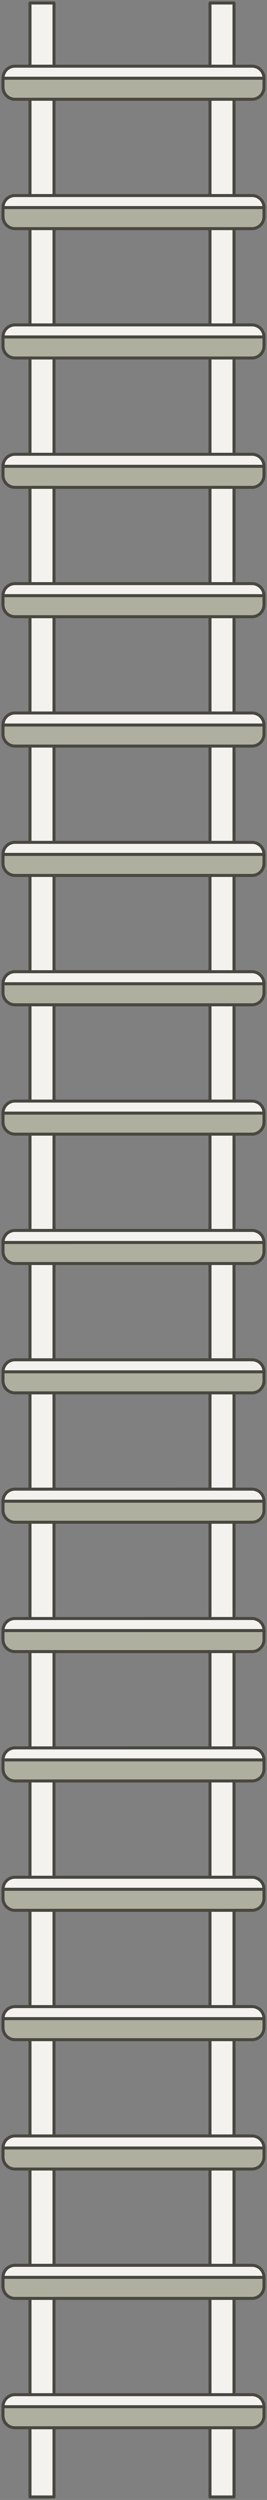 <svg width="89" height="831" fill="none" xmlns="http://www.w3.org/2000/svg"><rect width="100%" height="100%" fill="#808080" stroke="none"/><path d="M78 1h-8v829h8V1zM18 1h-8v829h8V1z" fill="#F3F2EF" stroke="#484740" stroke-miterlimit="10" stroke-linecap="round" stroke-linejoin="round"/><path d="M88 26H1v3a4 4 0 004 4h79a4 4 0 004-4v-3zm0 43H1v3a4 4 0 004 4h79a4 4 0 004-4v-3zm0 43H1v3a4 4 0 004 4h79a4 4 0 004-4v-3zm0 43H1v3a4 4 0 004 4h79a4 4 0 004-4v-3zm0 43H1v3a4 4 0 004 4h79a4 4 0 004-4v-3zm0 43H1v3a4 4 0 004 4h79a4 4 0 004-4v-3zm0 43H1v3a4 4 0 004 4h79a4 4 0 004-4v-3zm0 43H1v3a4 4 0 004 4h79a4 4 0 004-4v-3zm0 43H1v3a4 4 0 004 4h79a4 4 0 004-4v-3zm0 43H1v3a4 4 0 004 4h79a4 4 0 004-4v-3zm0 43H1v3a4 4 0 004 4h79a4 4 0 004-4v-3zm0 43H1v3a4 4 0 004 4h79a4 4 0 004-4v-3zm0 43H1v3a4 4 0 004 4h79a4 4 0 004-4v-3zm0 43H1v3a4 4 0 004 4h79a4 4 0 004-4v-3zm0 43H1v3a4 4 0 004 4h79a4 4 0 004-4v-3zm0 43H1v3a4 4 0 004 4h79a4 4 0 004-4v-3zm0 43H1v3a4 4 0 004 4h79a4 4 0 004-4v-3zm0 43H1v3a4 4 0 004 4h79a4 4 0 004-4v-3zm0 43H1v3a4 4 0 004 4h79a4 4 0 004-4v-3z" fill="#AFAF9F" stroke="#484740" stroke-miterlimit="10" stroke-linecap="round" stroke-linejoin="round"/><path d="M84 22H5a4 4 0 00-4 4h87a4 4 0 00-4-4zm0 43H5a4 4 0 00-4 4h87a4 4 0 00-4-4zm0 43H5a4 4 0 00-4 4h87a4 4 0 00-4-4zm0 43H5a4 4 0 00-4 4h87a4 4 0 00-4-4zm0 43H5a4 4 0 00-4 4h87a4 4 0 00-4-4zm0 43H5a4 4 0 00-4 4h87a4 4 0 00-4-4zm0 43H5a4 4 0 00-4 4h87a4 4 0 00-4-4zm0 43H5a4 4 0 00-4 4h87a4 4 0 00-4-4zm0 43H5a4 4 0 00-4 4h87a4 4 0 00-4-4zm0 43H5a4 4 0 00-4 4h87a4 4 0 00-4-4zm0 43H5a4 4 0 00-4 4h87a4 4 0 00-4-4zm0 43H5a4 4 0 00-4 4h87a4 4 0 00-4-4zm0 43H5a4 4 0 00-4 4h87a4 4 0 00-4-4zm0 43H5a4 4 0 00-4 4h87a4 4 0 00-4-4zm0 43H5a4 4 0 00-4 4h87a4 4 0 00-4-4zm0 43H5a4 4 0 00-4 4h87a4 4 0 00-4-4zm0 43H5a4 4 0 00-4 4h87a4 4 0 00-4-4zm0 43H5a4 4 0 00-4 4h87a4 4 0 00-4-4zm0 43H5a4 4 0 00-4 4h87a4 4 0 00-4-4z" fill="#F3F2EF" stroke="#484740" stroke-miterlimit="10" stroke-linecap="round" stroke-linejoin="round"/></svg>